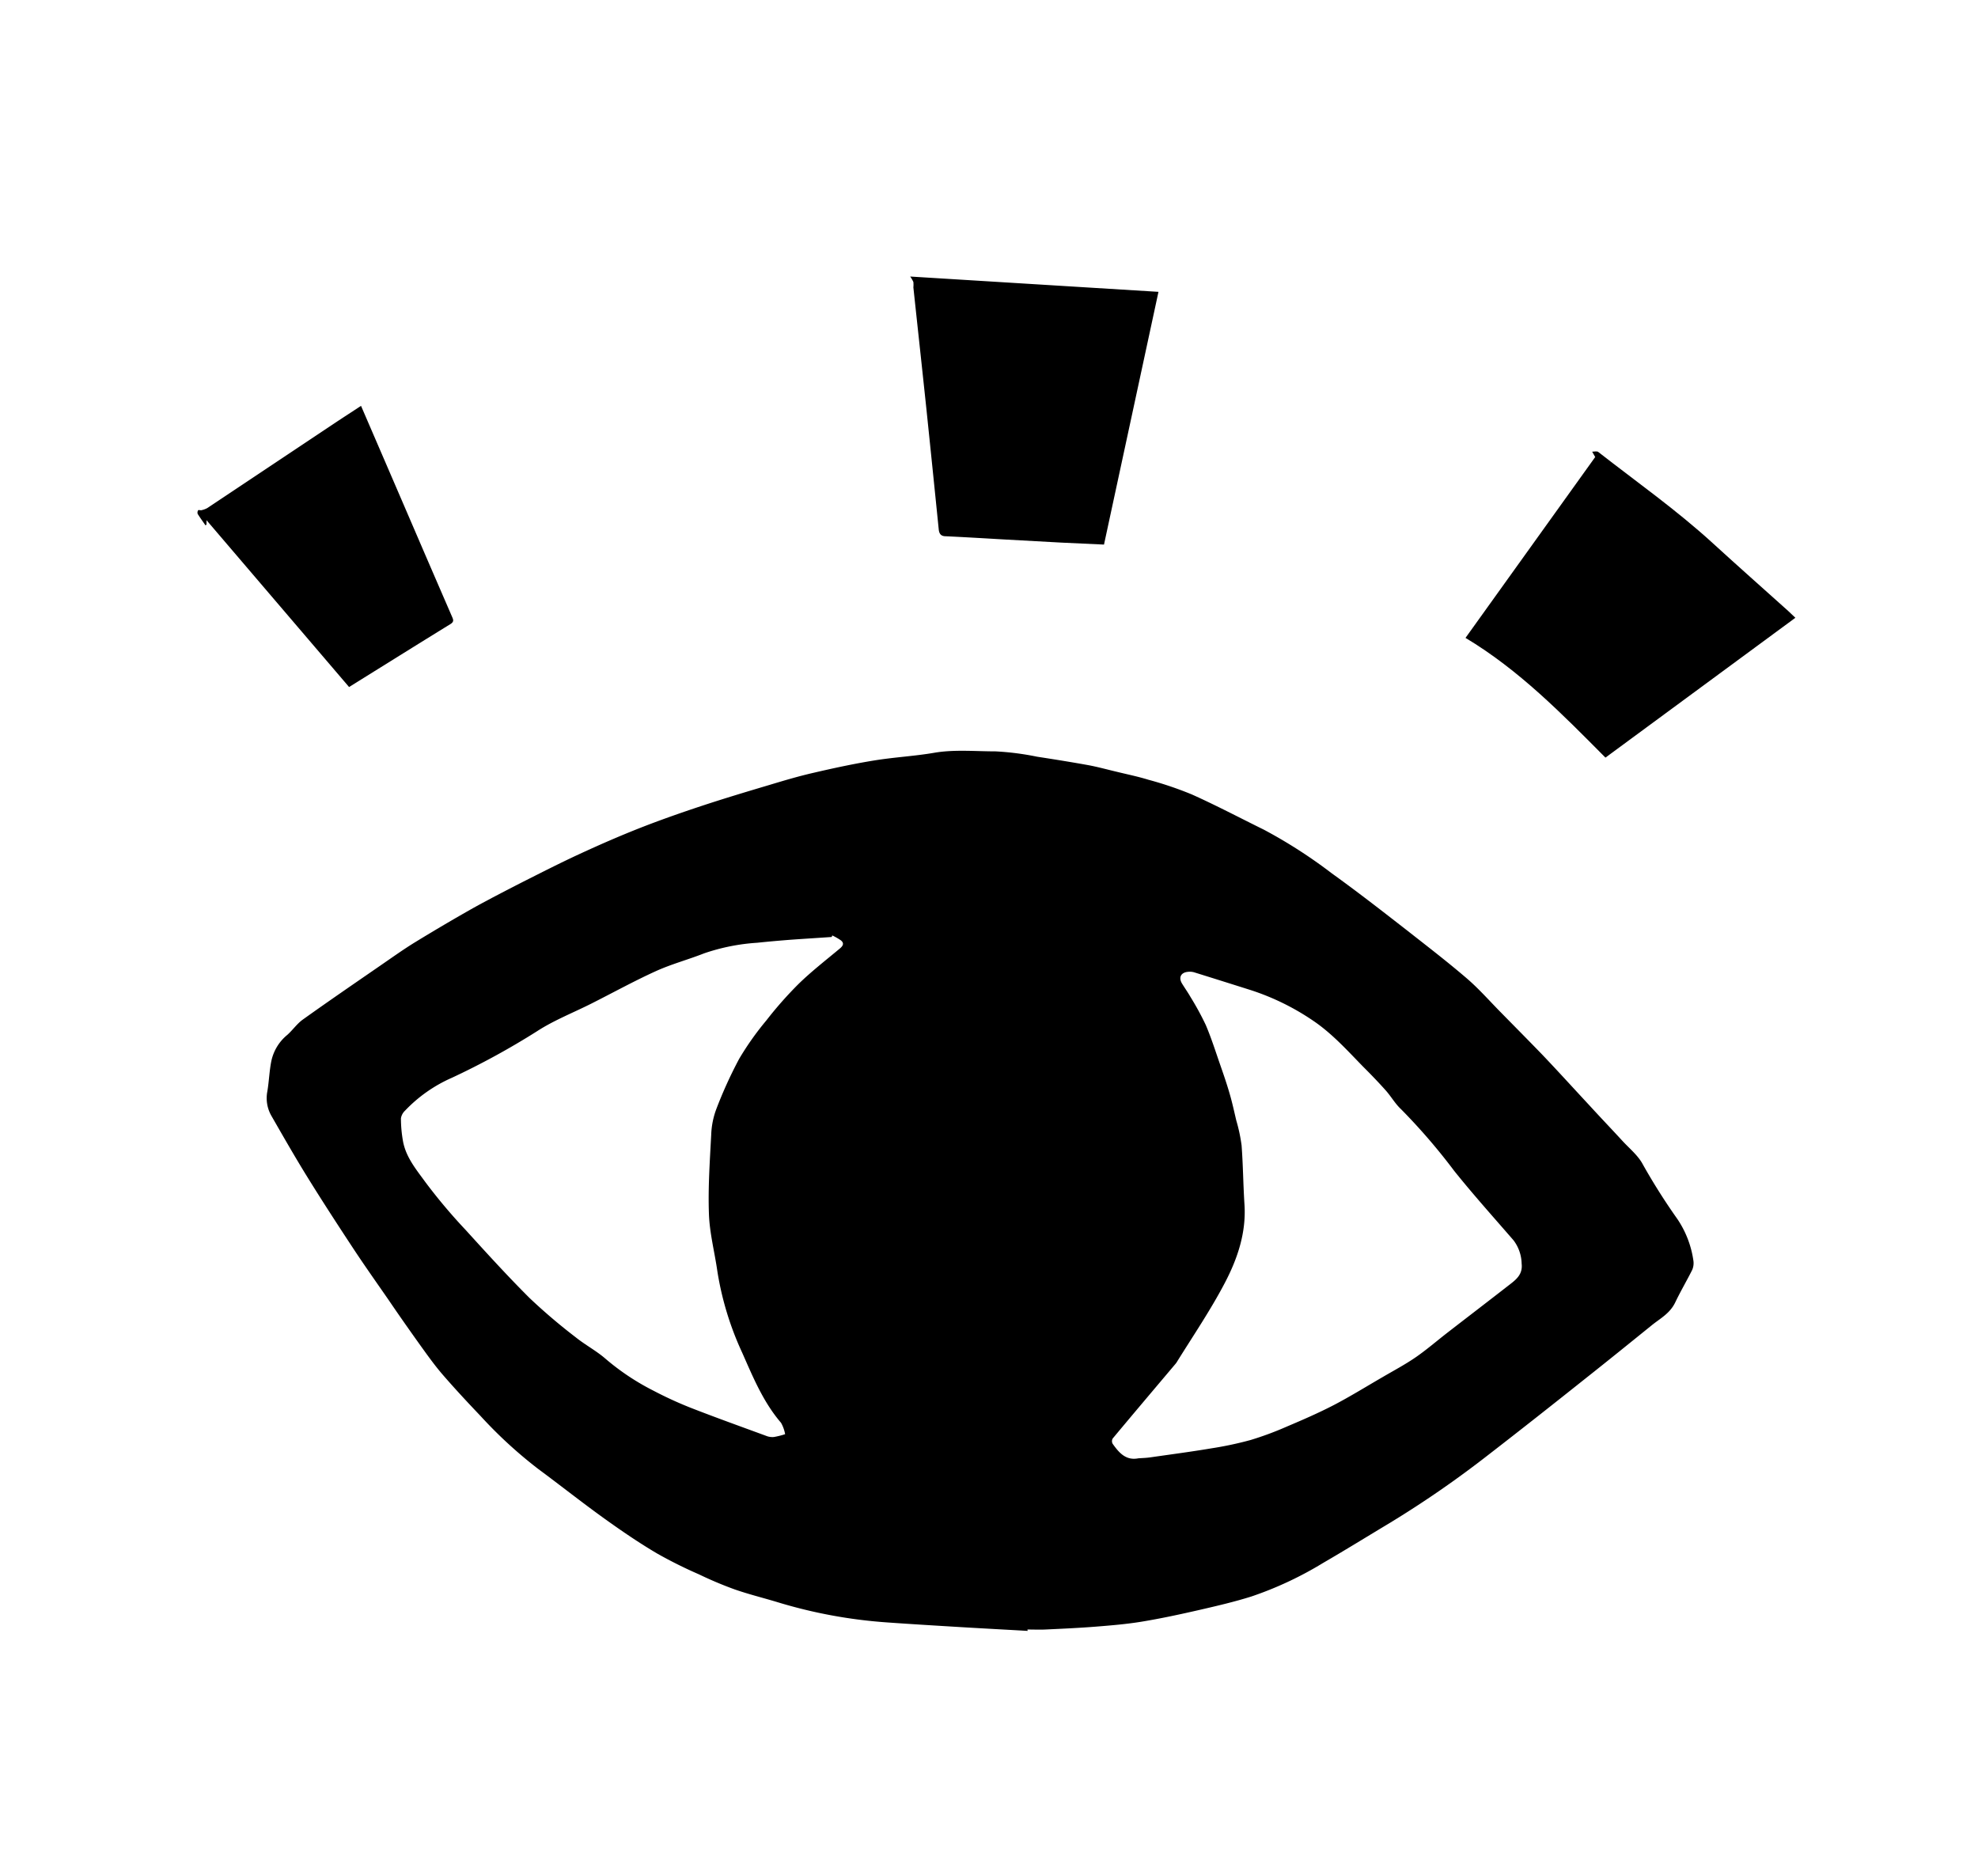 <svg id="Layer_1" data-name="Layer 1" xmlns="http://www.w3.org/2000/svg" viewBox="0 0 370.75 351.55"><path d="M192.62,305.68c-4-.23-8-.44-12.05-.68-4.77-.29-9.54-.57-14.31-.91a92.38,92.38,0,0,1-20.45-3.77c-2.72-.83-5.49-1.5-8.17-2.44a71.1,71.1,0,0,1-6.63-2.8,83.93,83.93,0,0,1-7.83-3.9c-3.4-2-6.7-4.26-9.92-6.57-4.18-3-8.21-6.2-12.35-9.26a84,84,0,0,1-10.81-9.92c-2.44-2.56-4.85-5.15-7.16-7.82-1.49-1.73-2.82-3.6-4.16-5.46-2-2.8-4-5.64-5.92-8.47-2.22-3.21-4.47-6.38-6.62-9.64-2.89-4.39-5.76-8.8-8.53-13.27-2.37-3.82-4.6-7.73-6.84-11.63a6.66,6.66,0,0,1-.76-4.58c.32-1.88.37-3.82.75-5.69a8.66,8.66,0,0,1,3-4.91c1-.89,1.81-2.09,2.91-2.87,4.84-3.46,9.75-6.82,14.65-10.2,2.11-1.45,4.19-2.94,6.37-4.28,3.63-2.22,7.29-4.38,11-6.47,3-1.66,6-3.2,9-4.74,3.61-1.82,7.21-3.66,10.87-5.35s7.36-3.31,11.11-4.79,7.76-2.89,11.69-4.19c4.2-1.39,8.43-2.66,12.67-3.92,2.76-.83,5.53-1.66,8.34-2.3,3.78-.88,7.58-1.7,11.41-2.32s7.53-.8,11.25-1.44,7.66-.26,11.48-.26a51.85,51.85,0,0,1,7.78,1c3.19.49,6.37,1,9.53,1.57,1.8.33,3.56.82,5.34,1.24,2,.49,4.06.91,6,1.51a66.74,66.74,0,0,1,8.15,2.76c4.57,2.05,9,4.39,13.49,6.6a92.53,92.53,0,0,1,12.71,8.17c4.75,3.41,9.36,7,14,10.61,3.82,3,7.64,5.93,11.31,9.08,2.26,1.94,4.25,4.21,6.35,6.34,2.62,2.67,5.26,5.33,7.84,8,3,3.15,5.9,6.35,8.86,9.53,2,2.19,4.08,4.36,6.1,6.56,1.34,1.46,3,2.79,3.88,4.49a116.71,116.71,0,0,0,6.45,10.19,18.58,18.58,0,0,1,3,7.77,3.24,3.24,0,0,1-.21,1.75c-1,2-2.18,4-3.18,6.09s-2.79,3-4.38,4.28c-4.12,3.33-8.23,6.66-12.39,9.95-6,4.78-12.07,9.57-18.16,14.28a193.93,193.93,0,0,1-18.72,12.93c-4.12,2.47-8.2,5-12.36,7.41a66.89,66.89,0,0,1-13.44,6.29c-3.18,1-6.44,1.76-9.7,2.51-3.58.82-7.18,1.6-10.81,2.2-2.85.47-5.74.71-8.63.94-3.15.25-6.3.39-9.46.54-1.13.05-2.26,0-3.39,0ZM156,175.33l-.11.29c-2.63.18-5.26.34-7.89.53-2,.16-4,.33-6.06.55a38,38,0,0,0-10,2c-3,1.18-6.09,2-9,3.32-4.1,1.86-8.06,4.05-12.09,6.08-3.39,1.71-7,3.12-10.15,5.16A143.07,143.07,0,0,1,84.72,202a27.18,27.18,0,0,0-8.81,6.18,2.52,2.52,0,0,0-.76,1.43,24.47,24.47,0,0,0,.4,4.36c.57,3,2.53,5.31,4.23,7.66a103.62,103.62,0,0,0,7.48,8.88c3.93,4.33,7.87,8.66,12,12.78a108.7,108.7,0,0,0,8.65,7.36c1.78,1.43,3.85,2.52,5.56,4a45,45,0,0,0,9,6,72.07,72.07,0,0,0,6.86,3.16c4.73,1.85,9.51,3.56,14.27,5.31a3.13,3.13,0,0,0,1.44.22,14.6,14.6,0,0,0,2.12-.53,6.62,6.62,0,0,0-.77-2.14c-3.35-3.9-5.27-8.61-7.3-13.19a57.68,57.68,0,0,1-4.64-15.27c-.51-3.57-1.45-7.11-1.57-10.69-.18-4.95.17-9.93.43-14.89a15.12,15.12,0,0,1,.94-4.72,81.94,81.94,0,0,1,4.29-9.44,54.53,54.53,0,0,1,5.11-7.22,72,72,0,0,1,6.07-6.87c2.42-2.35,5.1-4.43,7.7-6.6.61-.51.85-1,.19-1.53A11.82,11.82,0,0,0,156,175.33Zm57.42,98c.72-.05,1.43-.07,2.14-.17,3.82-.55,7.65-1.05,11.45-1.69a66.19,66.19,0,0,0,7.4-1.57,60.08,60.08,0,0,0,6.82-2.53c2.95-1.25,5.9-2.53,8.74-4,3.15-1.64,6.17-3.52,9.25-5.3,2.07-1.21,4.2-2.34,6.17-3.7s3.93-3.05,5.9-4.58c3.94-3.05,7.9-6.08,11.83-9.14,1.23-.95,2.31-1.93,2.09-3.81a7.48,7.48,0,0,0-1.52-4.37c-3.74-4.32-7.56-8.57-11.11-13a113.14,113.14,0,0,0-10-11.6c-1.08-1-1.84-2.37-2.84-3.49-1.35-1.51-2.78-3-4.2-4.41-2.93-3-5.77-6.17-9.28-8.57a45.89,45.89,0,0,0-11.81-5.82q-5.33-1.69-10.66-3.35a3,3,0,0,0-1.12-.08c-1.33.12-1.8,1.06-1.12,2.19.52.85,1.1,1.66,1.59,2.52A53.48,53.48,0,0,1,226,192.1c1.06,2.48,1.87,5.07,2.76,7.62.61,1.75,1.21,3.49,1.72,5.27.48,1.63.84,3.3,1.24,5a31,31,0,0,1,1,4.69c.28,3.68.3,7.38.54,11.06.35,5.31-1.31,10.19-3.68,14.71-2.69,5.14-6,10-9.05,14.92a4.82,4.82,0,0,1-.35.44c-3.88,4.6-7.77,9.19-11.62,13.81a1,1,0,0,0,0,1C209.7,272.22,211,273.81,213.38,273.33Z"/><path d="M170.6,51.83l46.54,2.87c-3.41,15.84-6.8,31.56-10.21,47.37l-8-.37-10.72-.59c-3.65-.21-7.29-.43-10.94-.6-.92,0-1.24-.48-1.32-1.32q-1.14-11.28-2.31-22.56c-.8-7.59-1.63-15.18-2.44-22.77a5.56,5.56,0,0,0,0-1A5.48,5.48,0,0,0,170.6,51.83Z"/><path d="M300.92,142c-8.16-8.22-16.21-16.44-26.23-22.44L299,85.66l-.57-1c.39,0,.9-.14,1.14.05,7.21,5.63,14.7,10.91,21.47,17.1,4.67,4.27,9.41,8.46,14.12,12.69.42.38.82.78,1.36,1.29Z"/><path d="M67.67,76.07l4.55,10.54q3.56,8.25,7.1,16.48,2.7,6.25,5.41,12.5c.24.55.41.94-.3,1.38-6.3,3.88-12.57,7.8-19,11.8L38.71,97.5l0,.83-.2.13c-.49-.71-1-1.41-1.46-2.14a.84.84,0,0,1,.09-.68c.05-.09.37,0,.55,0a4.1,4.1,0,0,0,1.16-.41q12-8,24-16C64.49,78.14,66.06,77.13,67.67,76.07Z"/></svg>